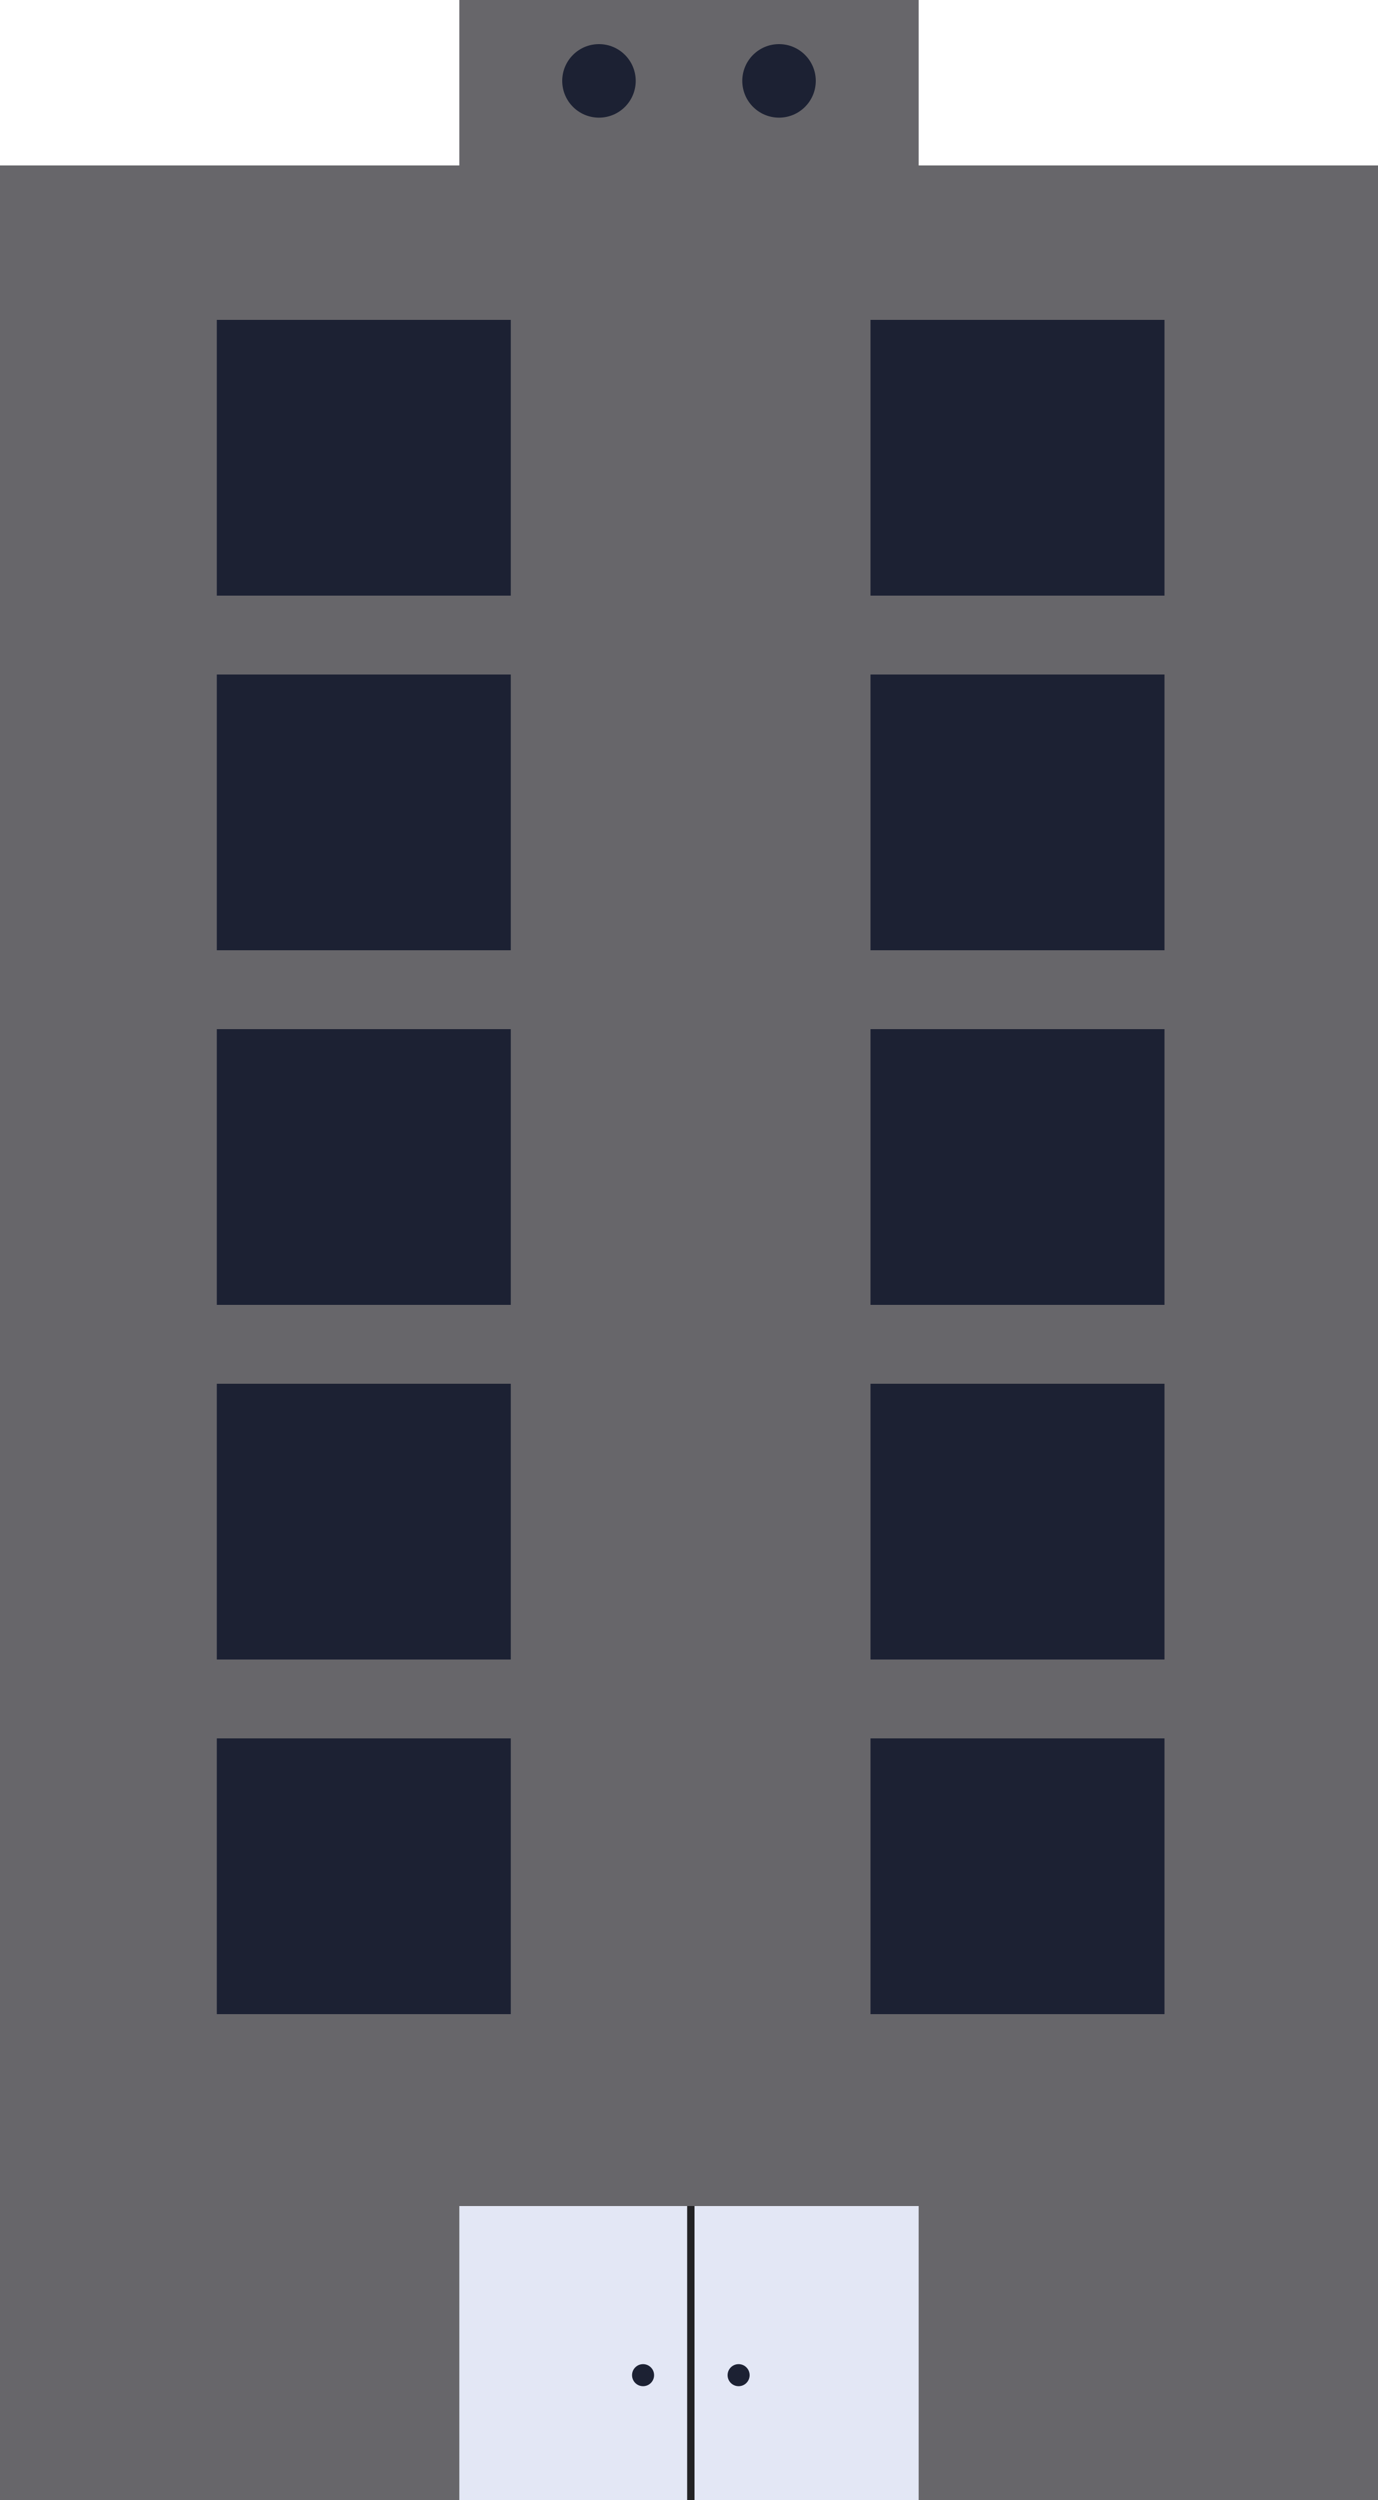 <svg width="375" height="680" viewBox="0 0 375 680" fill="none" xmlns="http://www.w3.org/2000/svg">
<rect y="45" width="375" height="635" fill="#67666A"/>
<rect x="125" width="125" height="45" fill="#67666A"/>
<rect x="125" y="600" width="125" height="80" fill="#E3E7F5"/>
<path d="M188 600V680" stroke="#222224" stroke-width="2"/>
<circle cx="175" cy="646" r="3" fill="#1C2133"/>
<circle cx="201" cy="646" r="3" fill="#1C2133"/>
<rect x="59" y="87" width="80" height="75" fill="#1C2133" class="window"/>
<rect x="59" y="183.452" width="80" height="75" fill="#1C2133" class="window"/>
<rect x="59" y="279.903" width="80" height="75" fill="#1C2133" class="window"/>
<rect x="236.895" y="87" width="80" height="75" fill="#1C2133" class="window"/>
<rect x="236.895" y="183.452" width="80" height="75" fill="#1C2133" class="window"/>
<rect x="236.895" y="279.903" width="80" height="75" fill="#1C2133" class="window"/>
<rect x="236.895" y="376.355" width="80" height="75" fill="#1C2133" class="window"/>
<rect x="236.895" y="472.806" width="80" height="75" fill="#1C2133" class="window"/>
<rect x="59" y="376.355" width="80" height="75" fill="#1C2133" class="window"/>
<rect x="59" y="472.806" width="80" height="75" fill="#1C2133" class="window"/>
<circle cx="163" cy="22" r="10" fill="#1C2133" class="window"/>
<circle cx="212" cy="22" r="10" fill="#1C2133" class="window"/>
</svg>
